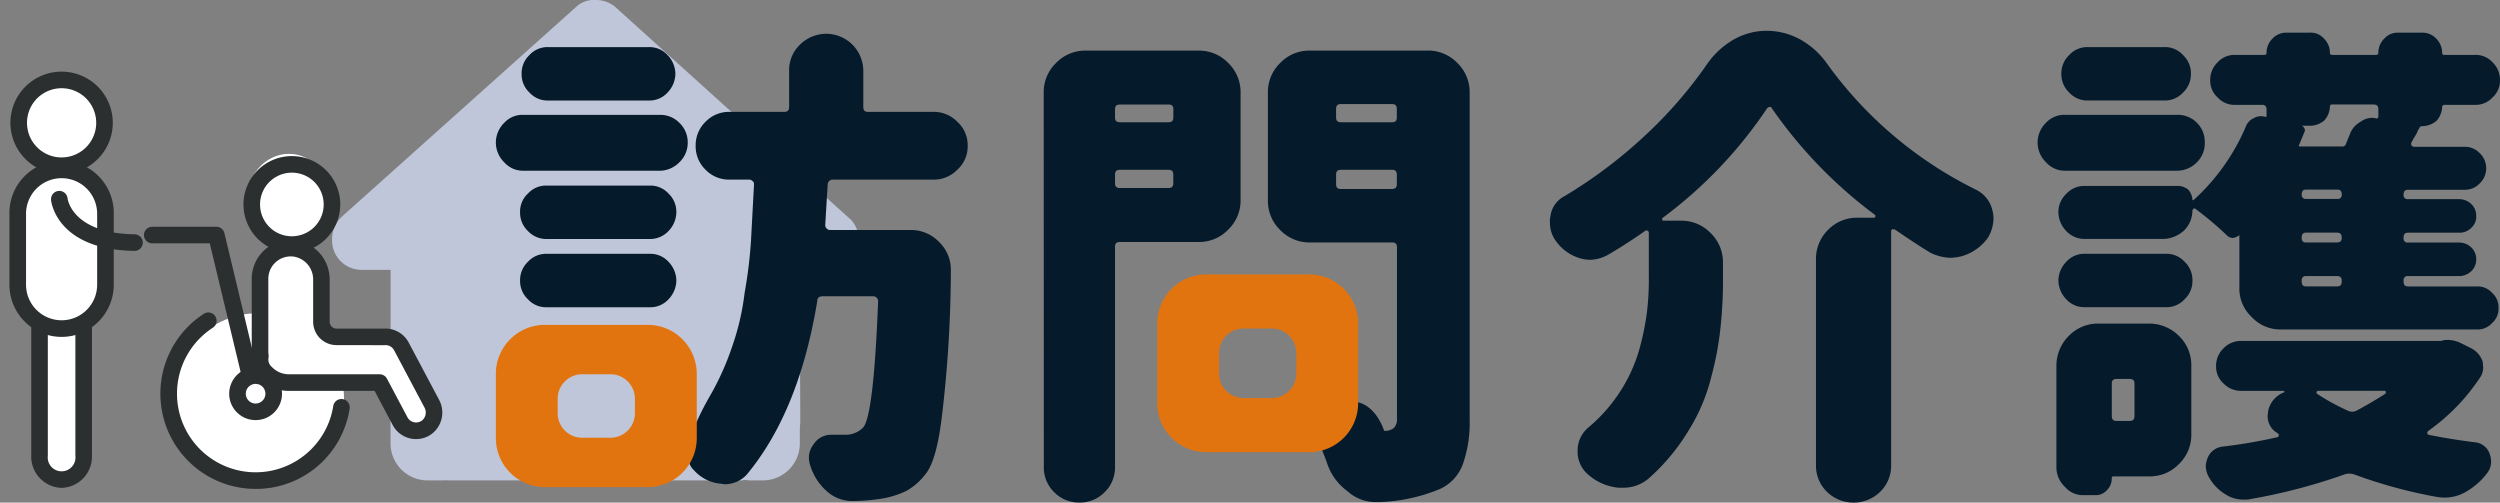 <svg id="homevisit_ttl" xmlns="http://www.w3.org/2000/svg" width="203.905" height="40.992" viewBox="0 0 203.905 40.992">
  <rect x="0" y="0" width="203.905" height="40.992" fill="#808080" stroke="none"/>
  <g id="グループ_7462" data-name="グループ 7462" transform="translate(27.085)">
    <path id="前面オブジェクトで型抜き_6" data-name="前面オブジェクトで型抜き 6" d="M42.906,19.553a2.441,2.441,0,0,1-2.384,2.457H38.137l.052,12.252a5.631,5.631,0,0,1-.037.62v1.24a3.021,3.021,0,0,1-2.981,3.061H33.979c-.082,0-.164-.069-.246-.008-.1-.061-.209.008-.313.008H9.545c-.112,0-.224-.008-.335-.015-.089.008-.179.015-.268.015H7.749a3.021,3.021,0,0,1-2.98-3.061V27.55c0-.069,0-.145.007-.214V22.009H2.388A2.4,2.4,0,0,1,0,19.553a2.519,2.519,0,0,1,.746-1.837L19.851.613A2.113,2.113,0,0,1,21.49,0a2.463,2.463,0,0,1,1.572.537l19.024,17.18A2.1,2.1,0,0,1,42.906,19.553Z" fill="#dbe3ff" opacity="0.709"/>
    <g id="グループ_7460" data-name="グループ 7460" transform="translate(13.358 2.511)">
      <path id="パス_46490" data-name="パス 46490" d="M14.064-53.645H5.876A1.984,1.984,0,0,0,4.343-53,2.043,2.043,0,0,0,3.7-51.467a2.043,2.043,0,0,0,.645,1.533,1.984,1.984,0,0,0,1.533.645h8.188a1.984,1.984,0,0,0,1.533-.645,2.244,2.244,0,0,0,.645-1.533A2.244,2.244,0,0,0,15.6-53,1.984,1.984,0,0,0,14.064-53.645ZM1.6-45.86a2.261,2.261,0,0,0,.686,1.613,2.044,2.044,0,0,0,1.573.686H14.951a2.261,2.261,0,0,0,1.613-.686,2.194,2.194,0,0,0,.686-1.613,2.194,2.194,0,0,0-.686-1.613,2.159,2.159,0,0,0-1.613-.645H3.859a2.012,2.012,0,0,0-1.573.645A2.261,2.261,0,0,0,1.6-45.86Zm16.135,26.7a3.31,3.31,0,0,0,2.259,1.129l.242.04a2.426,2.426,0,0,0,1.976-.968c2.783-3.429,4.639-8.108,5.607-14,0-.242.161-.363.444-.363h4.114a.366.366,0,0,1,.282.121.349.349,0,0,1,.121.242c-.242,6.212-.645,9.64-1.21,10.326a1.98,1.98,0,0,1-1.452.605h-1.17a1.7,1.7,0,0,0-1.452.807,1.77,1.77,0,0,0-.363,1.089,2.006,2.006,0,0,0,.121.645,4.565,4.565,0,0,0,1.331,2.057,3.077,3.077,0,0,0,2.057.807h.121a16.338,16.338,0,0,0,2.34-.2,7.351,7.351,0,0,0,2.017-.645,5.226,5.226,0,0,0,1.573-1.412c.565-.726,1.008-2.3,1.291-4.679a101.719,101.719,0,0,0,.726-11.9,3.105,3.105,0,0,0-.928-2.259,3.168,3.168,0,0,0-2.42-1.008H28.867a.366.366,0,0,1-.282-.121.366.366,0,0,1-.121-.282l.2-3.308a.412.412,0,0,1,.444-.4H37.3a2.649,2.649,0,0,0,1.936-.807,2.538,2.538,0,0,0,.847-1.936,2.563,2.563,0,0,0-.847-1.976,2.649,2.649,0,0,0-1.936-.807H31.933c-.242,0-.363-.121-.363-.4v-2.945a3.06,3.06,0,0,0-.887-2.138,3.06,3.06,0,0,0-2.138-.887,3.06,3.06,0,0,0-2.138.887,2.863,2.863,0,0,0-.887,2.138v2.945c0,.282-.121.4-.4.4H20.639a2.649,2.649,0,0,0-1.936.807,2.675,2.675,0,0,0-.807,1.976,2.649,2.649,0,0,0,.807,1.936,2.649,2.649,0,0,0,1.936.807h1.613a.366.366,0,0,1,.282.121c.081.04.121.121.121.282l-.242,4.518a37.849,37.849,0,0,1-.524,4.316,20.5,20.5,0,0,1-1.008,4.356,22.309,22.309,0,0,1-1.694,3.832C18.42-24.078,16.363-20.448,17.735-19.157ZM3.576-34.606a2.043,2.043,0,0,0,.645,1.533,1.984,1.984,0,0,0,1.533.645h8.39a1.984,1.984,0,0,0,1.533-.645,2.244,2.244,0,0,0,.645-1.533,2.244,2.244,0,0,0-.645-1.533,1.984,1.984,0,0,0-1.533-.645H5.755a1.984,1.984,0,0,0-1.533.645A2.043,2.043,0,0,0,3.576-34.606Zm0-5.566a2.043,2.043,0,0,0,.645,1.533,2.043,2.043,0,0,0,1.533.645h8.39a2.043,2.043,0,0,0,1.533-.645,2.244,2.244,0,0,0,.645-1.533,2.043,2.043,0,0,0-.645-1.533,1.984,1.984,0,0,0-1.533-.645H5.755a1.984,1.984,0,0,0-1.533.645A1.984,1.984,0,0,0,3.576-40.173Zm53.284-8.39v.645c0,.282-.121.4-.4.4H52.5c-.282,0-.4-.121-.4-.4v-.645c0-.282.121-.4.4-.4h3.953C56.74-48.966,56.861-48.845,56.861-48.563ZM46.293-19.4a2.8,2.8,0,0,0,.847,2.057A2.8,2.8,0,0,0,49.2-16.5a2.8,2.8,0,0,0,2.057-.847A2.8,2.8,0,0,0,52.1-19.4v-17.95c0-.282.121-.4.4-.4h6.413a3.292,3.292,0,0,0,2.42-1.008,3.292,3.292,0,0,0,1.008-2.42v-8.753a3.292,3.292,0,0,0-1.008-2.42,3.292,3.292,0,0,0-2.42-1.008h-9.2a3.292,3.292,0,0,0-2.42,1.008,3.292,3.292,0,0,0-1.008,2.42ZM52.1-42.552v-.686c0-.282.121-.4.4-.4h3.953c.282,0,.4.121.4.4v.686c0,.282-.121.4-.4.4H52.5C52.222-42.149,52.1-42.27,52.1-42.552ZM68.518-21.86q.424.908.847,2.057a4.645,4.645,0,0,0,1.694,2.38,3.423,3.423,0,0,0,2.38.887h.2a14.072,14.072,0,0,0,4.921-1.049,3.567,3.567,0,0,0,1.9-2.017,10.162,10.162,0,0,0,.565-3.671V-49.934a3.292,3.292,0,0,0-1.008-2.42,3.292,3.292,0,0,0-2.42-1.008h-9.6a3.292,3.292,0,0,0-2.42,1.008,3.292,3.292,0,0,0-1.008,2.42v8.793a3.292,3.292,0,0,0,1.008,2.42,3.292,3.292,0,0,0,2.42,1.008h6.7c.282,0,.4.121.4.4v13.956a1.027,1.027,0,0,1-.242.766,1.135,1.135,0,0,1-.807.242s-.778-2.645-2.985-2.373S68.726-22.752,68.518-21.86Zm1.613-20.612v-.766c0-.282.121-.4.4-.4h4.155c.282,0,.4.121.4.4v.766c0,.282-.121.4-.4.4H70.535C70.252-42.068,70.131-42.189,70.131-42.472Zm0-5.445V-48.6c0-.282.121-.4.4-.4h4.155c.282,0,.4.121.4.4v.686c0,.282-.121.4-.4.4H70.535C70.252-47.514,70.131-47.635,70.131-47.917ZM100.4-52.273a35.406,35.406,0,0,1-5.123,5.889A38.515,38.515,0,0,1,88.782-41.5a2.165,2.165,0,0,0-1.17,1.654,1.82,1.82,0,0,0-.04.524,2.535,2.535,0,0,0,.484,1.492,3.747,3.747,0,0,0,1.976,1.412,3.071,3.071,0,0,0,.847.121,3.157,3.157,0,0,0,1.492-.444c1.17-.686,2.138-1.331,2.945-1.9a.177.177,0,0,1,.2-.04.186.186,0,0,1,.121.2v3.469a22.308,22.308,0,0,1-.161,3.066,21.893,21.893,0,0,1-.645,3.066,12.781,12.781,0,0,1-1.492,3.267,13.037,13.037,0,0,1-2.622,2.985,2.445,2.445,0,0,0-.887,1.936,2.445,2.445,0,0,0,.887,1.936,4.352,4.352,0,0,0,2.461,1.049H93.5a3.166,3.166,0,0,0,2.138-.766,16.825,16.825,0,0,0,3.227-3.872,14.95,14.95,0,0,0,1.855-4.356,25.724,25.724,0,0,0,.766-4.074,36.366,36.366,0,0,0,.2-4.074v-1.21a3.292,3.292,0,0,0-1.008-2.42,3.292,3.292,0,0,0-2.42-1.008H96.849c-.081,0-.121-.04-.121-.081v-.121a36.08,36.08,0,0,0,8.551-8.955.369.369,0,0,1,.2-.121.186.186,0,0,1,.2.121,37.268,37.268,0,0,0,8.39,8.672c.04.04.081.121.04.161,0,.04-.04.081-.121.081H112.7a3.284,3.284,0,0,0-2.42.968,3.317,3.317,0,0,0-1.008,2.461v16.74a2.952,2.952,0,0,0,.887,2.178,3.083,3.083,0,0,0,2.178.887,3.083,3.083,0,0,0,2.178-.887,2.952,2.952,0,0,0,.887-2.178V-38.6a.186.186,0,0,1,.121-.2l.2.04c1.049.726,1.976,1.331,2.824,1.855a3.912,3.912,0,0,0,1.654.444,3.91,3.91,0,0,0,.928-.121,3.963,3.963,0,0,0,2.178-1.533,3.176,3.176,0,0,0,.444-1.533,2.528,2.528,0,0,0-.081-.645,2.5,2.5,0,0,0-1.371-1.734A32.816,32.816,0,0,1,110.16-52.314a6.548,6.548,0,0,0-2.138-1.936,5.734,5.734,0,0,0-2.783-.726,5.435,5.435,0,0,0-2.7.726A6.737,6.737,0,0,0,100.4-52.273Zm54.741,3.711V-48c0,.161-.081.2-.2.161l-.282-.04a1.641,1.641,0,0,0-.968.323,1.884,1.884,0,0,0-.887,1.049l-.282.686a.321.321,0,0,1-.363.282h-3.348c-.161,0-.2-.04-.121-.161l.4-.968q.121-.242,0-.363a.331.331,0,0,0-.2-.2h.726a1.818,1.818,0,0,0,1.129-.444,1.8,1.8,0,0,0,.444-1.089c0-.121.04-.2.161-.2h3.388C155.019-48.966,155.14-48.845,155.14-48.563Zm-27.792,2.7a2.261,2.261,0,0,0,.686,1.613,2.044,2.044,0,0,0,1.573.686h9.116a2.261,2.261,0,0,0,1.613-.686,2.159,2.159,0,0,0,.645-1.613,2.159,2.159,0,0,0-.645-1.613,2.159,2.159,0,0,0-1.613-.645h-9.116a2.012,2.012,0,0,0-1.573.645A2.261,2.261,0,0,0,127.349-45.86Zm1.533,26.5a2.171,2.171,0,0,0,.686,1.573,1.929,1.929,0,0,0,1.573.686h.887a1.2,1.2,0,0,0,.968-.4,1.311,1.311,0,0,0,.4-.968c0-.121.04-.161.161-.161h2.9a3.292,3.292,0,0,0,2.42-1.008,3.292,3.292,0,0,0,1.008-2.42v-5.607a3.292,3.292,0,0,0-1.008-2.42,3.424,3.424,0,0,0-2.42-1.008H132.31a3.292,3.292,0,0,0-2.42,1.008,3.424,3.424,0,0,0-1.008,2.42Zm.161-15.247a2.244,2.244,0,0,0,.645,1.533,1.984,1.984,0,0,0,1.533.645H137.8a1.984,1.984,0,0,0,1.533-.645,2.043,2.043,0,0,0,.645-1.533,2.043,2.043,0,0,0-.645-1.533,1.984,1.984,0,0,0-1.533-.645h-6.575a1.984,1.984,0,0,0-1.533.645A2.244,2.244,0,0,0,129.043-34.606Zm0-5.566a2.244,2.244,0,0,0,.645,1.533,2.043,2.043,0,0,0,1.533.645h6.373a2.6,2.6,0,0,0,1.694-.686,2.285,2.285,0,0,0,.686-1.654l.081-.121c.04-.04.081-.04.161,0a27.245,27.245,0,0,1,2.582,2.178.668.668,0,0,0,.484.2,1.118,1.118,0,0,0,.484-.2c0-.04,0-.04.04,0v4.235a3.168,3.168,0,0,0,1.008,2.42,3.168,3.168,0,0,0,2.42,1.008h15.933a1.561,1.561,0,0,0,1.25-.524,1.534,1.534,0,0,0,.524-1.21,1.561,1.561,0,0,0-.524-1.25,1.561,1.561,0,0,0-1.25-.524H157.56c-.242,0-.363-.121-.363-.4v-.081a.321.321,0,0,1,.363-.363h4.195a1.448,1.448,0,0,0,.968-.4,1.311,1.311,0,0,0,.4-.968,1.311,1.311,0,0,0-.4-.968,1.448,1.448,0,0,0-.968-.4H157.56a.321.321,0,0,1-.363-.363v-.04c0-.282.121-.4.363-.4h4.195a1.311,1.311,0,0,0,.968-.4,1.2,1.2,0,0,0,.4-.968,1.311,1.311,0,0,0-.4-.968,1.448,1.448,0,0,0-.968-.4H157.56a.321.321,0,0,1-.363-.363c0-.282.121-.4.363-.4H162.2a1.654,1.654,0,0,0,1.21-.524,1.677,1.677,0,0,0,.524-1.25,1.654,1.654,0,0,0-.524-1.21,1.654,1.654,0,0,0-1.21-.524h-4.155a.222.222,0,0,1-.2-.121.257.257,0,0,1,0-.242l.2-.363.242-.4a1.245,1.245,0,0,1,.2-.4c.04-.121.121-.161.282-.161h.04a1.8,1.8,0,0,0,1.089-.444,1.8,1.8,0,0,0,.444-1.089.191.191,0,0,1,.2-.2h2.461a1.858,1.858,0,0,0,1.452-.605,1.831,1.831,0,0,0,.605-1.412,1.98,1.98,0,0,0-.605-1.452,1.858,1.858,0,0,0-1.452-.605h-2.461c-.121,0-.2-.04-.2-.161a1.615,1.615,0,0,0-.484-1.17,1.526,1.526,0,0,0-1.129-.484h-1.976a1.465,1.465,0,0,0-1.129.484,1.615,1.615,0,0,0-.484,1.17c0,.121-.081.161-.2.161h-3.55c-.121,0-.2-.04-.2-.161a1.615,1.615,0,0,0-.484-1.17,1.436,1.436,0,0,0-1.17-.484h-1.9a1.526,1.526,0,0,0-1.129.484,1.616,1.616,0,0,0-.484,1.17c0,.121-.081.161-.2.161h-2.34a1.858,1.858,0,0,0-1.452.605,1.98,1.98,0,0,0-.605,1.452,1.831,1.831,0,0,0,.605,1.412,1.858,1.858,0,0,0,1.452.605h2.178c.242,0,.363.121.363.4v.484c0,.081-.04.121-.161.081a1.159,1.159,0,0,0-.887.121,1.205,1.205,0,0,0-.645.686,17.129,17.129,0,0,1-4.235,5.97l-.081.04c-.04,0-.04-.04-.04-.081a1.372,1.372,0,0,0-.323-.766,1.372,1.372,0,0,0-.766-.323h-7.664a1.984,1.984,0,0,0-1.533.645A2.043,2.043,0,0,0,129.043-40.173Zm.242-11.294a2.043,2.043,0,0,0,.645,1.533,1.984,1.984,0,0,0,1.533.645h6.212a1.984,1.984,0,0,0,1.533-.645,2.043,2.043,0,0,0,.645-1.533A2.043,2.043,0,0,0,139.207-53a1.984,1.984,0,0,0-1.533-.645h-6.212A1.984,1.984,0,0,0,129.93-53,2.043,2.043,0,0,0,129.285-51.467ZM133.4-23.554v-2.662c0-.242.121-.363.4-.363h1.049c.282,0,.4.121.4.363v2.662c0,.282-.121.4-.4.4H133.8C133.52-23.151,133.4-23.272,133.4-23.554Zm7.664,4.074a1.984,1.984,0,0,0,.2.807,3.81,3.81,0,0,0,1.452,1.533,2.633,2.633,0,0,0,1.452.4,1.82,1.82,0,0,0,.524-.04,46.682,46.682,0,0,0,7.7-2.017,1.242,1.242,0,0,1,.766,0,39.6,39.6,0,0,0,6.615,1.815,5.15,5.15,0,0,0,.686.081,3.5,3.5,0,0,0,1.694-.4,5.743,5.743,0,0,0,1.9-1.654,1.452,1.452,0,0,0,.282-.887,1.826,1.826,0,0,0-.121-.645,1.408,1.408,0,0,0-1.21-.928q-1.936-.242-3.751-.605-.121-.061-.121-.121a.237.237,0,0,1,.081-.2,16.386,16.386,0,0,0,4.195-4.316,1.452,1.452,0,0,0,.282-.887l-.04-.444a1.9,1.9,0,0,0-.928-1.089l-.887-.444a2.484,2.484,0,0,0-1.049-.242,1.58,1.58,0,0,0-.524.081h-16.3a1.98,1.98,0,0,0-1.452.605,1.98,1.98,0,0,0-.605,1.452,1.831,1.831,0,0,0,.605,1.412,1.98,1.98,0,0,0,1.452.605H147.4a.087.087,0,0,1,.081.081c0,.04,0,.04-.04.04a2.077,2.077,0,0,0-1.291,1.533l-.04.4a1.582,1.582,0,0,0,.766,1.371l.04.04c.121.04.121.121.081.2a.107.107,0,0,1-.121.121,42.453,42.453,0,0,1-4.477.766,1.469,1.469,0,0,0-1.17.887A2.193,2.193,0,0,0,141.063-19.48Zm7.825-15.045v-.081a.321.321,0,0,1,.363-.363h2.5c.282,0,.4.121.4.363v.081c0,.282-.121.4-.4.4h-2.5C149.009-34.122,148.888-34.243,148.888-34.525Zm0-3.55v-.04c0-.282.121-.4.363-.4h2.5c.282,0,.4.121.4.4v.04c0,.242-.121.363-.4.363h-2.5A.321.321,0,0,1,148.888-38.075Zm0-3.55c0-.282.121-.4.363-.4h2.541c.242,0,.363.121.363.4a.321.321,0,0,1-.363.363h-2.541A.321.321,0,0,1,148.888-41.625ZM150.1-25.53c.04-.04.081-.081.121-.081h5.445a.087.087,0,0,1,.081.081c0,.081,0,.121-.04.161-1.008.645-1.815,1.089-2.34,1.371a.771.771,0,0,1-.726,0,17.41,17.41,0,0,1-2.5-1.371C150.1-25.45,150.058-25.49,150.1-25.53Z" transform="translate(-1.6 54.976)" fill="#051a2b"/>
      <path id="前面オブジェクトで型抜き_4" data-name="前面オブジェクトで型抜き 4" d="M12.387,14.5H4a4,4,0,0,1-4-4V4A4,4,0,0,1,4,0h8.387a4,4,0,0,1,4,4v6.5A4,4,0,0,1,12.387,14.5ZM7.042,4.412a2,2,0,0,0-2,2V8.084a2,2,0,0,0,2,2h2.3a2,2,0,0,0,2-2V6.412a2,2,0,0,0-2-2Z" transform="translate(53.943 19.871)" fill="#e2740f"/>
      <path id="前面オブジェクトで型抜き_5" data-name="前面オブジェクトで型抜き 5" d="M12.387,13.235H4a4,4,0,0,1-4-4V4A4,4,0,0,1,4,0h8.387a4,4,0,0,1,4,4V9.236A4,4,0,0,1,12.387,13.235ZM7.042,4.028a2,2,0,0,0-2,2V7.207a2,2,0,0,0,2,2h2.3a2,2,0,0,0,2-2V6.028a2,2,0,0,0-2-2Z" transform="translate(0 23.985)" fill="#e2740f"/>
    </g>
  </g>
  <g id="homevisit_ttl-2" data-name="homevisit_ttl" transform="translate(-712.487 -373.933)">
    <g id="グループ_7756" data-name="グループ 7756" transform="translate(713.741 380.053)">
      <ellipse id="楕円形_13" data-name="楕円形 13" cx="4" cy="3.5" rx="4" ry="3.5" transform="translate(-0.194 0.427)" fill="#fff"/>
      <ellipse id="楕円形_14" data-name="楕円形 14" cx="3.5" cy="4" rx="3.5" ry="4" transform="translate(18.806 6.427)" fill="#fff"/>
      <rect id="長方形_1623" data-name="長方形 1623" width="8" height="13" rx="4" transform="translate(-0.194 7.427)" fill="#fff"/>
      <rect id="長方形_1624" data-name="長方形 1624" width="4" height="13" rx="2" transform="translate(1.806 20.427)" fill="#fff"/>
      <rect id="長方形_1625" data-name="長方形 1625" width="5" height="12" rx="2.5" transform="translate(19.806 13.427)" fill="#fff"/>
      <rect id="長方形_1626" data-name="長方形 1626" width="4" height="11" rx="2" transform="translate(31.806 21.427) rotate(90)" fill="#fff"/>
      <rect id="長方形_1627" data-name="長方形 1627" width="3.424" height="8.292" rx="1.712" transform="translate(34.936 28.359) rotate(155)" fill="#fff"/>
      <circle id="楕円形_15" data-name="楕円形 15" cx="7" cy="7" r="7" transform="translate(12.806 19.427)" fill="#fff"/>
    </g>
    <path id="楕円形_5" data-name="楕円形 5" d="M3.947,0A3.947,3.947,0,1,1,0,3.947,3.952,3.952,0,0,1,3.947,0Zm0,6.542A2.595,2.595,0,1,0,1.353,3.947,2.6,2.6,0,0,0,3.947,6.542Z" transform="translate(731.544 393.546) rotate(-76.717)" fill="#2b2f2f"/>
    <path id="パス_49393" data-name="パス 49393" d="M376.223,258.881A7.765,7.765,0,0,1,372,244.6a.676.676,0,0,1,.737,1.134,6.412,6.412,0,1,0,9.821,6.387.676.676,0,0,1,1.336.211A7.723,7.723,0,0,1,376.223,258.881Z" transform="translate(357.11 154.928)" fill="#2b2f2f"/>
    <path id="パス_49394" data-name="パス 49394" d="M409.35,238.882h0a2.151,2.151,0,0,1-1.906-1.143l-1.479-2.788h-6.973a3.274,3.274,0,0,1-2.408-1.036,2.124,2.124,0,0,1-.62-1.808,2.957,2.957,0,0,1-.02-.334v-5.965a3.18,3.18,0,0,1,3.493-3.162,3.247,3.247,0,0,1,2.863,3.24v3.428a.554.554,0,0,0,.554.554h3.653c.055,0,.11,0,.165.006s.114-.007.17-.007a2.149,2.149,0,0,1,1.905,1.142l2.474,4.663a2.189,2.189,0,0,1-.622,2.808A2.141,2.141,0,0,1,409.35,238.882Zm-10.228-14.9a1.827,1.827,0,0,0-1.825,1.825v5.965a1.784,1.784,0,0,0,.02.247.676.676,0,0,1,0,.2.792.792,0,0,0,.265.777,1.918,1.918,0,0,0,1.413.6h7.379a.676.676,0,0,1,.6.359l1.67,3.147a.8.8,0,0,0,.711.424.83.83,0,0,0,.464-.15.844.844,0,0,0,.212-1.073l-2.474-4.663a.8.8,0,0,0-.71-.423,1.844,1.844,0,0,1-.228.006l-3.76-.006a1.908,1.908,0,0,1-1.906-1.906v-3.428a1.883,1.883,0,0,0-1.642-1.894C399.243,223.986,399.182,223.983,399.122,223.983Z" transform="translate(337.075 170.864)" fill="#2b2f2f"/>
    <path id="パス_49395" data-name="パス 49395" d="M372.133,231.381a.677.677,0,0,1-.657-.519l-2.593-10.81h-4.691a.676.676,0,1,1,0-1.353h5.225a.676.676,0,0,1,.658.519l2.718,11.328a.677.677,0,0,1-.658.834Z" transform="translate(360.714 173.729)" fill="#2b2f2f"/>
    <path id="楕円形_6" data-name="楕円形 6" d="M2.153,0A2.153,2.153,0,1,1,0,2.153,2.155,2.155,0,0,1,2.153,0Zm0,2.953a.8.8,0,1,0-.8-.8A.8.8,0,0,0,2.153,2.953Z" transform="matrix(0.924, -0.383, 0.383, 0.924, 730.52, 404.88)" fill="#2b2f2f"/>
    <path id="楕円形_7" data-name="楕円形 7" d="M4.176,0A4.176,4.176,0,1,1,0,4.176,4.18,4.18,0,0,1,4.176,0Zm0,7A2.823,2.823,0,1,0,1.353,4.176,2.826,2.826,0,0,0,4.176,7Z" transform="matrix(0.23, -0.973, 0.973, 0.23, 712.487, 387.054)" fill="#2b2f2f"/>
    <path id="パス_49396" data-name="パス 49396" d="M327.294,213.384a4.259,4.259,0,0,1-4.255-4.255v-5.79a4.255,4.255,0,1,1,8.509,0v5.79A4.259,4.259,0,0,1,327.294,213.384Zm0-12.946a2.905,2.905,0,0,0-2.9,2.9v5.79a2.9,2.9,0,1,0,5.8,0v-5.79A2.905,2.905,0,0,0,327.294,200.438Z" transform="translate(390.217 188.027)" fill="#2b2f2f"/>
    <path id="パス_49397" data-name="パス 49397" d="M332.076,260.154a2.554,2.554,0,0,1-2.476-2.62v-10.5a.676.676,0,0,1,1.353,0v10.5a1.132,1.132,0,1,0,2.247,0v-10.5a.676.676,0,1,1,1.353,0v10.5A2.554,2.554,0,0,1,332.076,260.154Z" transform="translate(385.435 153.57)" fill="#2b2f2f"/>
    <path id="パス_49398" data-name="パス 49398" d="M342.357,212.807h-.011c-6.308-.1-6.772-3.98-6.789-4.145a.676.676,0,0,1,1.345-.143c.017.132.434,2.853,5.466,2.936a.676.676,0,0,1-.011,1.353Z" transform="translate(381.095 181.589)" fill="#2b2f2f"/>
  </g>
</svg>
